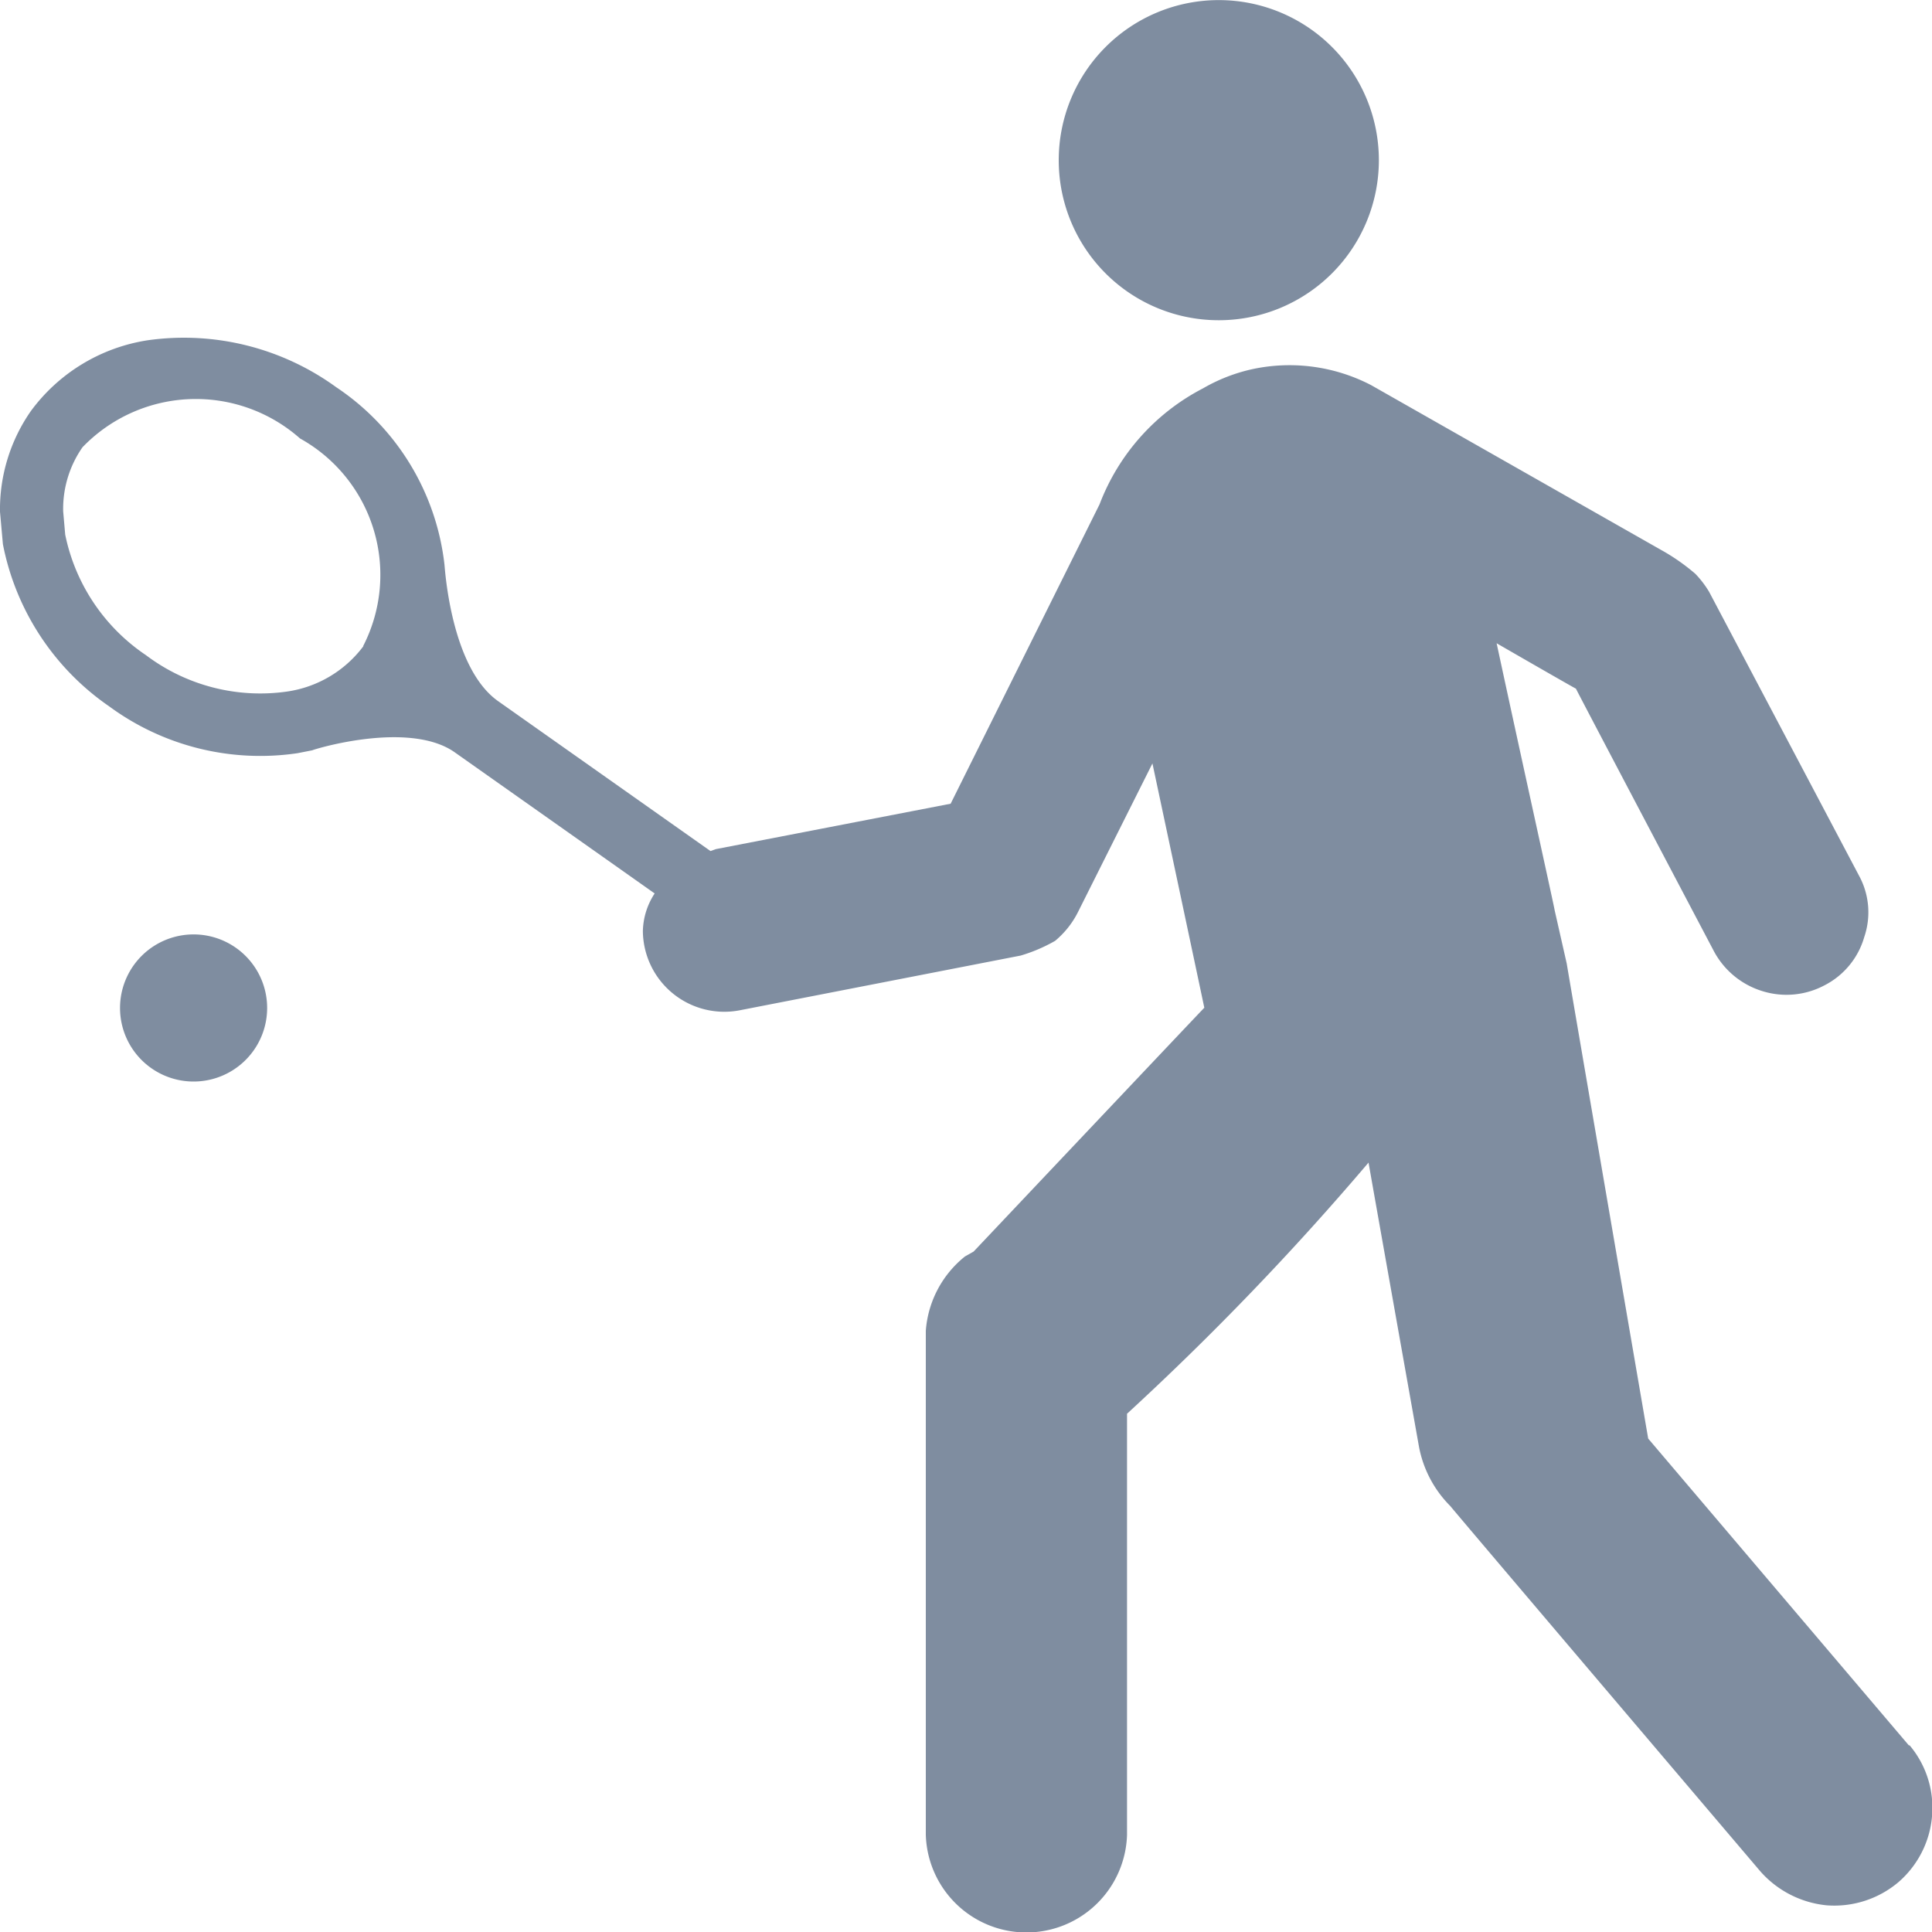 <svg xmlns="http://www.w3.org/2000/svg" width="20" height="20.002" viewBox="0 0 20 20.002">
  <path id="Icon_map-tennis" data-name="Icon map-tennis" d="M2.724,10.39a.761.761,0,1,0,0,1.523.761.761,0,0,0,0-1.523Zm10.62-6.358A1.657,1.657,0,1,0,11.68,2.378,1.656,1.656,0,0,0,13.344,4.032Zm7.138,14.755-2.7-3.178s-.843-4.906-.843-4.916l-.126-.556c.005.005-.339-1.548-.6-2.761.421.243.8.46.821.47.02.045,1.43,2.721,1.43,2.721a.851.851,0,0,0,.5.41.838.838,0,0,0,.645-.061.813.813,0,0,0,.41-.5.792.792,0,0,0-.056-.637L18.413,6.844a1.038,1.038,0,0,0-.143-.187,2.123,2.123,0,0,0-.356-.248l-3-1.705a1.831,1.831,0,0,0-1.223-.167,1.774,1.774,0,0,0-.517.2,2.253,2.253,0,0,0-1.071,1.2l-1.542,3.1-2.43.47-.056.02L5.879,7.977c-.492-.344-.553-1.376-.558-1.416A2.552,2.552,0,0,0,4.2,4.725a2.683,2.683,0,0,0-1.948-.486,1.849,1.849,0,0,0-1.213.734A1.779,1.779,0,0,0,.72,6.015l.03.335a2.653,2.653,0,0,0,1.1,1.679A2.639,2.639,0,0,0,3.8,8.514l.153-.03c.015-.01.989-.309,1.466.015,0,0,1.641,1.158,2.078,1.467a.738.738,0,0,0-.122.39.843.843,0,0,0,1,.82l2.911-.567a1.667,1.667,0,0,0,.356-.152.93.93,0,0,0,.238-.3L12.65,8.62s.528,2.483.537,2.529c-.06.061-2.388,2.524-2.388,2.524l-.09.051a1.087,1.087,0,0,0-.405.769v5.219a1.042,1.042,0,0,0,2.083,0v-4.36a29.28,29.28,0,0,0,2.5-2.6c.051.293.522,2.94.522,2.94a1.176,1.176,0,0,0,.325.616c0,.006,3.208,3.78,3.208,3.78a1.052,1.052,0,0,0,.69.353,1.029,1.029,0,0,0,.737-.237,1.015,1.015,0,0,0,.355-.77,1,1,0,0,0-.238-.652Zm-16-11.381a1.2,1.2,0,0,1-.791.47A1.964,1.964,0,0,1,2.232,7.5a1.981,1.981,0,0,1-.837-1.249L1.374,6.01a1.114,1.114,0,0,1,.2-.663,1.628,1.628,0,0,1,2.252-.091A1.615,1.615,0,0,1,4.479,7.406Z" transform="translate(-0.72 -0.717)" fill="#7f8da0"/>
</svg>
